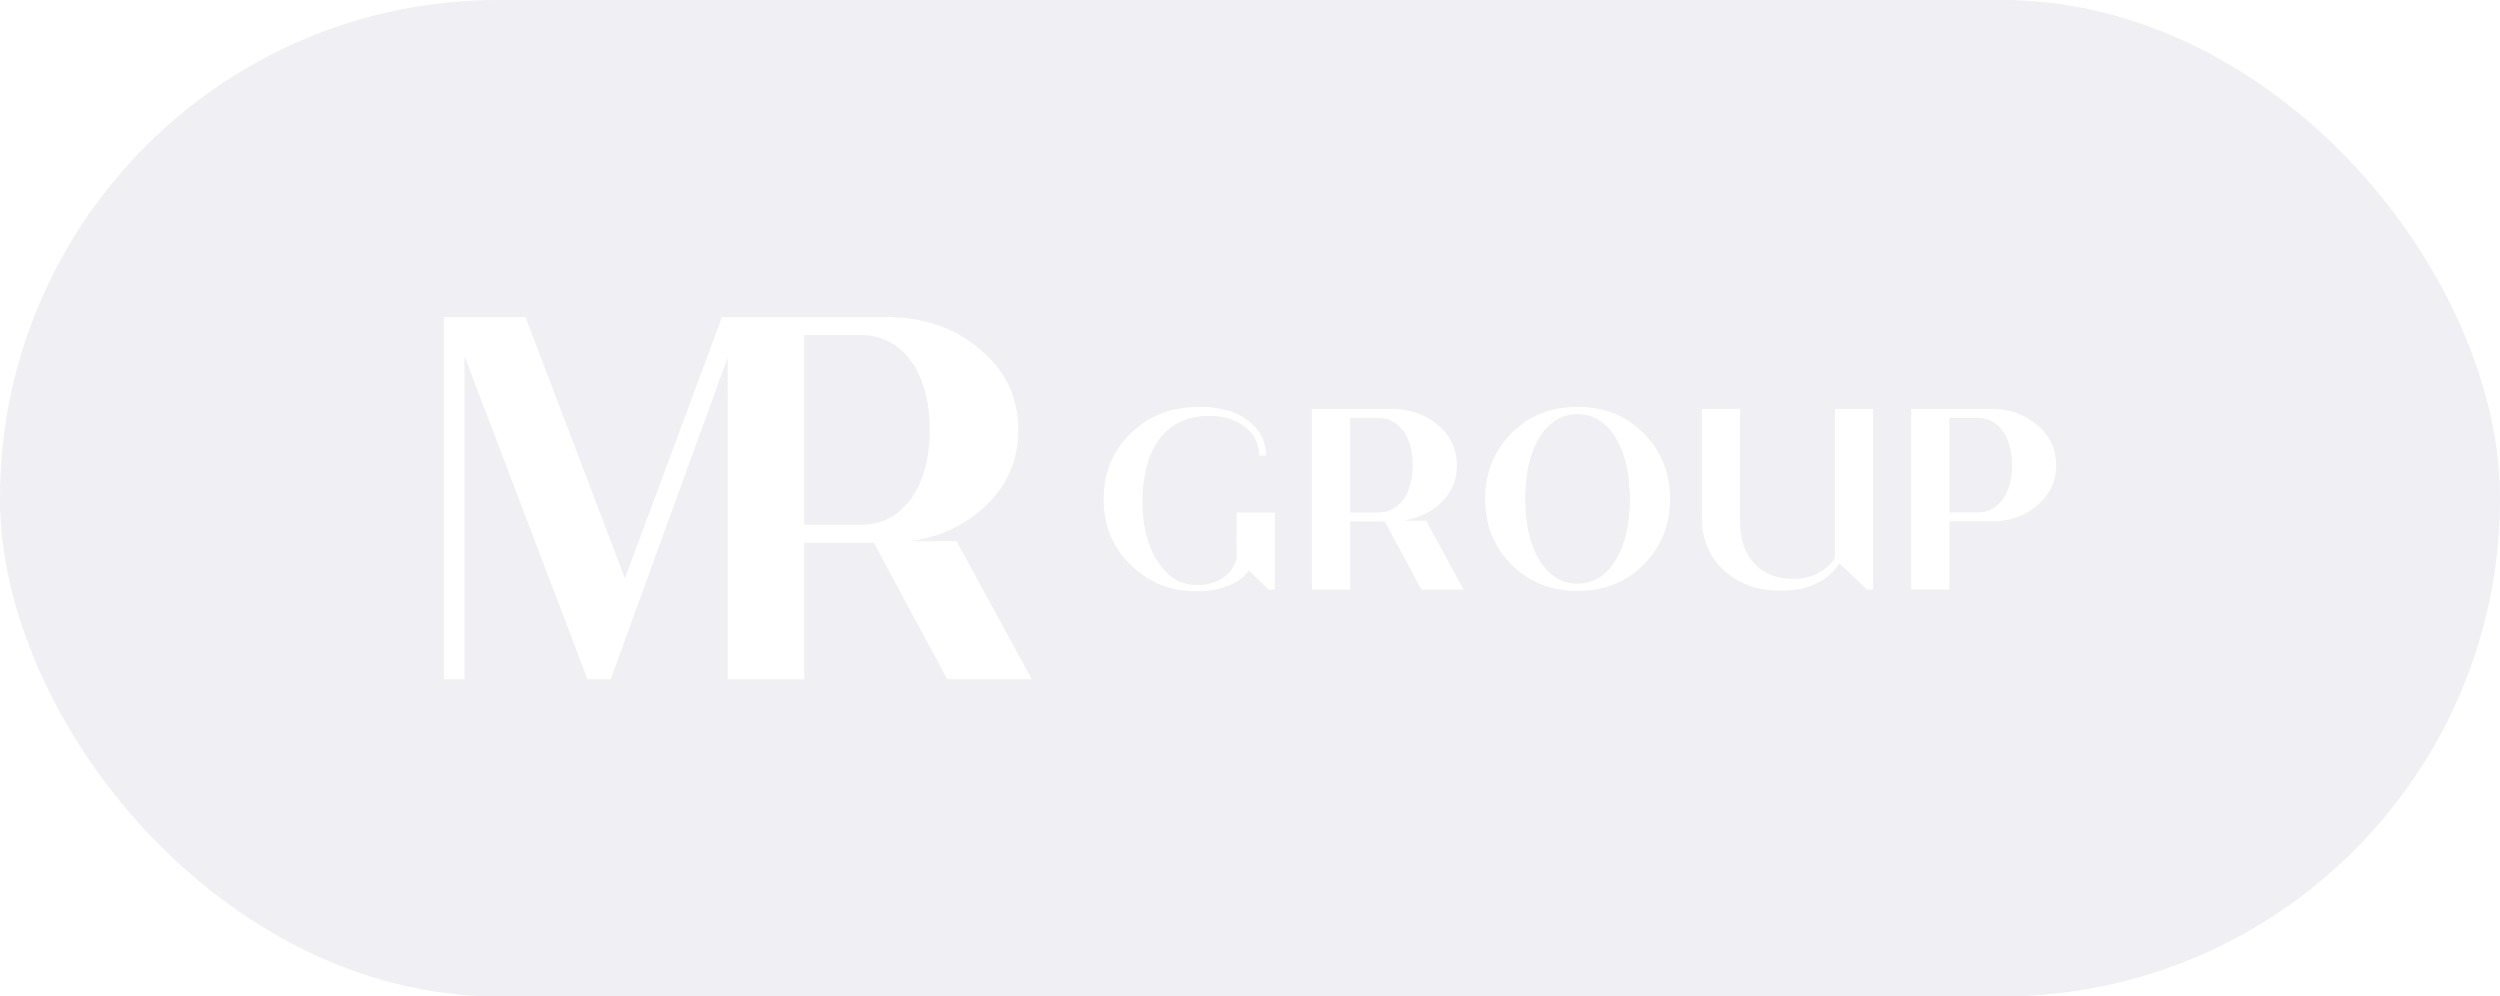 <svg width="138" height="55" viewBox="0 0 138 55" fill="none" xmlns="http://www.w3.org/2000/svg">
<g filter="url(#filter0_b_266_13967)">
<rect width="138" height="55" rx="27.5" fill="#5C5F8E" fill-opacity="0.1"/>
<path fill-rule="evenodd" clip-rule="evenodd" d="M24.501 17.5H29.004C29.158 17.881 29.298 18.268 29.446 18.651C31.13 23.073 32.812 27.497 34.497 31.919C35.013 30.543 35.52 29.163 36.033 27.785C37.141 24.801 38.248 21.818 39.355 18.834C39.522 18.39 39.683 17.943 39.852 17.5H49.077C49.266 17.517 49.456 17.512 49.645 17.529C50.716 17.601 51.784 17.862 52.743 18.368C53.258 18.634 53.736 18.973 54.176 19.357C54.672 19.777 55.112 20.273 55.449 20.839C55.816 21.45 56.054 22.142 56.152 22.853C56.26 23.648 56.227 24.468 56.026 25.246C55.873 25.843 55.614 26.409 55.271 26.914C54.908 27.451 54.456 27.918 53.957 28.319C53.441 28.734 52.869 29.076 52.264 29.332C51.623 29.605 50.946 29.776 50.26 29.875C51.108 29.875 51.956 29.875 52.803 29.875C54.189 32.416 55.575 34.958 56.959 37.5C55.402 37.5 53.845 37.5 52.288 37.499C50.935 34.986 49.583 32.472 48.231 29.958C46.953 29.958 45.675 29.958 44.397 29.958C44.397 32.472 44.398 34.986 44.397 37.5C42.988 37.5 41.579 37.5 40.17 37.5C40.169 31.582 40.172 25.665 40.169 19.748C40.148 19.797 40.13 19.846 40.112 19.896C37.979 25.764 35.843 31.632 33.71 37.5C33.284 37.5 32.857 37.5 32.431 37.5C30.167 31.553 27.904 25.607 25.641 19.66C25.64 25.607 25.641 31.553 25.64 37.5C25.26 37.5 24.88 37.5 24.5 37.5C24.5 30.833 24.5 24.167 24.501 17.5ZM44.397 18.495C44.397 21.986 44.397 25.477 44.397 28.967C45.481 28.967 46.564 28.967 47.648 28.967C47.9 28.96 48.151 28.926 48.396 28.863C49.003 28.711 49.561 28.368 49.989 27.9C50.412 27.444 50.718 26.882 50.926 26.29C51.195 25.524 51.307 24.707 51.323 23.896C51.334 23.026 51.242 22.147 50.974 21.32C50.772 20.693 50.465 20.094 50.028 19.608C49.615 19.143 49.077 18.794 48.487 18.627C48.14 18.525 47.778 18.492 47.418 18.495C46.411 18.495 45.404 18.495 44.397 18.495ZM64.385 22.724C64.948 22.544 65.537 22.463 66.125 22.457C66.767 22.452 67.416 22.523 68.025 22.743C68.436 22.89 68.822 23.12 69.139 23.43C69.47 23.747 69.725 24.157 69.832 24.612C69.873 24.787 69.895 24.968 69.893 25.148C69.762 25.148 69.632 25.148 69.501 25.148C69.503 24.863 69.451 24.576 69.334 24.317C69.244 24.116 69.114 23.936 68.961 23.781C68.552 23.386 68.032 23.113 67.479 23.019C66.924 22.924 66.351 22.934 65.801 23.06C65.233 23.192 64.695 23.48 64.281 23.906C63.855 24.338 63.562 24.894 63.377 25.477C63.144 26.213 63.067 26.993 63.072 27.764C63.076 28.412 63.142 29.065 63.318 29.689C63.481 30.271 63.749 30.824 64.118 31.296C64.397 31.655 64.753 31.961 65.173 32.124C65.531 32.265 65.92 32.306 66.301 32.283C66.785 32.254 67.274 32.102 67.656 31.785C67.932 31.558 68.141 31.244 68.242 30.895C68.275 30.807 68.259 30.712 68.263 30.621C68.266 30.351 68.256 30.081 68.258 29.81C68.257 29.304 68.266 28.797 68.263 28.29C68.965 28.291 69.668 28.29 70.37 28.291C70.37 29.709 70.37 31.128 70.37 32.547C70.259 32.547 70.149 32.547 70.039 32.547C69.674 32.197 69.306 31.851 68.941 31.501C68.658 31.884 68.252 32.149 67.824 32.324C67.317 32.532 66.77 32.627 66.226 32.642C65.621 32.657 65.012 32.586 64.432 32.406C63.404 32.092 62.491 31.416 61.844 30.535C61.461 30.011 61.188 29.403 61.048 28.762C60.963 28.369 60.919 27.965 60.922 27.562C60.913 26.816 61.056 26.063 61.368 25.388C61.66 24.755 62.095 24.199 62.607 23.743C63.124 23.281 63.733 22.932 64.385 22.724L64.385 22.724ZM86.625 22.473C87.431 22.417 88.256 22.501 89.018 22.791C89.599 23.009 90.135 23.35 90.592 23.78C91.07 24.227 91.474 24.765 91.745 25.371C92.054 26.047 92.189 26.799 92.186 27.544C92.188 28.345 92.028 29.152 91.671 29.865C91.364 30.483 90.922 31.023 90.406 31.465C89.904 31.893 89.317 32.212 88.692 32.398C88.254 32.529 87.8 32.598 87.344 32.616C86.542 32.649 85.727 32.538 84.981 32.221C84.37 31.964 83.814 31.57 83.355 31.08C82.873 30.584 82.493 29.98 82.263 29.317C81.991 28.535 81.925 27.685 82.015 26.861C82.1 26.088 82.364 25.335 82.793 24.696C83.163 24.143 83.637 23.663 84.18 23.293C84.904 22.797 85.761 22.532 86.625 22.473ZM86.802 22.877C86.453 22.916 86.113 23.039 85.82 23.239C85.525 23.436 85.278 23.702 85.076 23.998C84.681 24.58 84.452 25.265 84.327 25.96C84.185 26.767 84.166 27.595 84.234 28.412C84.308 29.26 84.507 30.113 84.931 30.851C85.218 31.344 85.621 31.785 86.137 32.018C86.537 32.202 86.987 32.251 87.419 32.194C87.761 32.147 88.091 32.018 88.375 31.817C88.628 31.64 88.843 31.412 89.023 31.159C89.245 30.843 89.427 30.496 89.562 30.131C89.852 29.355 89.953 28.519 89.967 27.692C89.973 27.199 89.949 26.705 89.878 26.217C89.772 25.48 89.553 24.749 89.157 24.122C88.88 23.669 88.496 23.269 88.015 23.055C87.636 22.883 87.212 22.832 86.802 22.877ZM72.419 22.573C73.89 22.572 75.362 22.573 76.834 22.573C77.525 22.574 78.228 22.724 78.833 23.08C79.108 23.239 79.359 23.441 79.589 23.662C79.801 23.872 79.985 24.113 80.123 24.381C80.283 24.692 80.378 25.036 80.409 25.386C80.448 25.835 80.4 26.297 80.239 26.717C80.047 27.227 79.691 27.656 79.274 27.986C78.977 28.22 78.644 28.406 78.292 28.535C78.025 28.631 77.748 28.707 77.466 28.734C77.665 28.75 77.864 28.738 78.063 28.742C78.283 28.742 78.502 28.742 78.722 28.742C79.413 30.01 80.106 31.277 80.795 32.547C80.018 32.547 79.241 32.547 78.464 32.547C77.788 31.294 77.115 30.041 76.441 28.788C75.804 28.788 75.167 28.788 74.53 28.788C74.53 30.041 74.53 31.294 74.53 32.547C73.826 32.548 73.123 32.547 72.419 32.547C72.418 29.222 72.419 25.897 72.419 22.573L72.419 22.573ZM74.53 23.07C74.53 24.81 74.53 26.55 74.53 28.29C75.036 28.29 75.542 28.29 76.048 28.29C76.231 28.29 76.415 28.271 76.591 28.217C76.989 28.098 77.326 27.811 77.546 27.453C77.748 27.128 77.866 26.753 77.928 26.374C77.99 25.975 77.998 25.567 77.953 25.166C77.909 24.792 77.817 24.421 77.648 24.086C77.502 23.797 77.297 23.537 77.034 23.356C76.756 23.161 76.418 23.064 76.083 23.07C75.566 23.07 75.048 23.07 74.53 23.07L74.53 23.07ZM93.941 22.568C94.645 22.568 95.349 22.568 96.053 22.568C96.053 24.589 96.053 26.61 96.053 28.632C96.044 29.046 96.077 29.464 96.181 29.866C96.332 30.459 96.657 31.014 97.136 31.383C97.661 31.793 98.33 31.962 98.981 31.953C99.64 31.958 100.319 31.763 100.831 31.32C101.004 31.172 101.156 30.999 101.283 30.808C101.28 28.774 101.283 26.74 101.282 24.706C101.283 23.995 101.278 23.284 101.287 22.572C101.989 22.573 102.691 22.572 103.394 22.573C103.394 25.897 103.393 29.222 103.394 32.547C103.282 32.548 103.172 32.547 103.062 32.547C102.551 32.067 102.048 31.579 101.536 31.101C101.172 31.656 100.632 32.077 100.027 32.313C99.304 32.598 98.514 32.648 97.749 32.583C97.052 32.521 96.36 32.32 95.76 31.942C95.217 31.601 94.743 31.131 94.424 30.561C94.222 30.198 94.084 29.798 94.012 29.387C93.946 29.028 93.936 28.663 93.941 28.299C93.941 26.389 93.941 24.478 93.941 22.568L93.941 22.568ZM105.495 22.568C106.81 22.568 108.124 22.568 109.438 22.568C109.729 22.569 110.02 22.561 110.311 22.587C110.949 22.64 111.583 22.838 112.118 23.206C112.57 23.52 112.984 23.921 113.229 24.431C113.394 24.765 113.478 25.138 113.5 25.511V25.838C113.478 26.238 113.382 26.637 113.196 26.99C112.911 27.539 112.447 27.97 111.927 28.275C111.318 28.629 110.614 28.782 109.919 28.783C109.148 28.783 108.378 28.783 107.607 28.783C107.607 30.036 107.608 31.289 107.607 32.542C106.903 32.543 106.199 32.543 105.496 32.542C105.495 29.218 105.495 25.893 105.495 22.568L105.495 22.568ZM107.607 23.066C107.607 24.806 107.607 26.545 107.607 28.285C108.051 28.286 108.495 28.285 108.939 28.285C109.1 28.282 109.262 28.295 109.421 28.27C109.768 28.223 110.099 28.057 110.348 27.803C110.54 27.612 110.687 27.376 110.796 27.125C110.957 26.747 111.033 26.334 111.055 25.922C111.07 25.571 111.056 25.217 110.989 24.872C110.921 24.517 110.8 24.169 110.604 23.868C110.454 23.635 110.256 23.433 110.021 23.293C109.77 23.141 109.479 23.068 109.189 23.066C108.662 23.066 108.134 23.065 107.607 23.066V23.066Z" fill="white"/>
</g>
<defs>
<filter id="filter0_b_266_13967" x="-4.314" y="-4.314" width="146.627" height="63.627" filterUnits="userSpaceOnUse" color-interpolation-filters="sRGB">
<feFlood flood-opacity="0" result="BackgroundImageFix"/>
<feGaussianBlur in="BackgroundImageFix" stdDeviation="2.157"/>
<feComposite in2="SourceAlpha" operator="in" result="effect1_backgroundBlur_266_13967"/>
<feBlend mode="normal" in="SourceGraphic" in2="effect1_backgroundBlur_266_13967" result="shape"/>
</filter>
</defs>
</svg>
